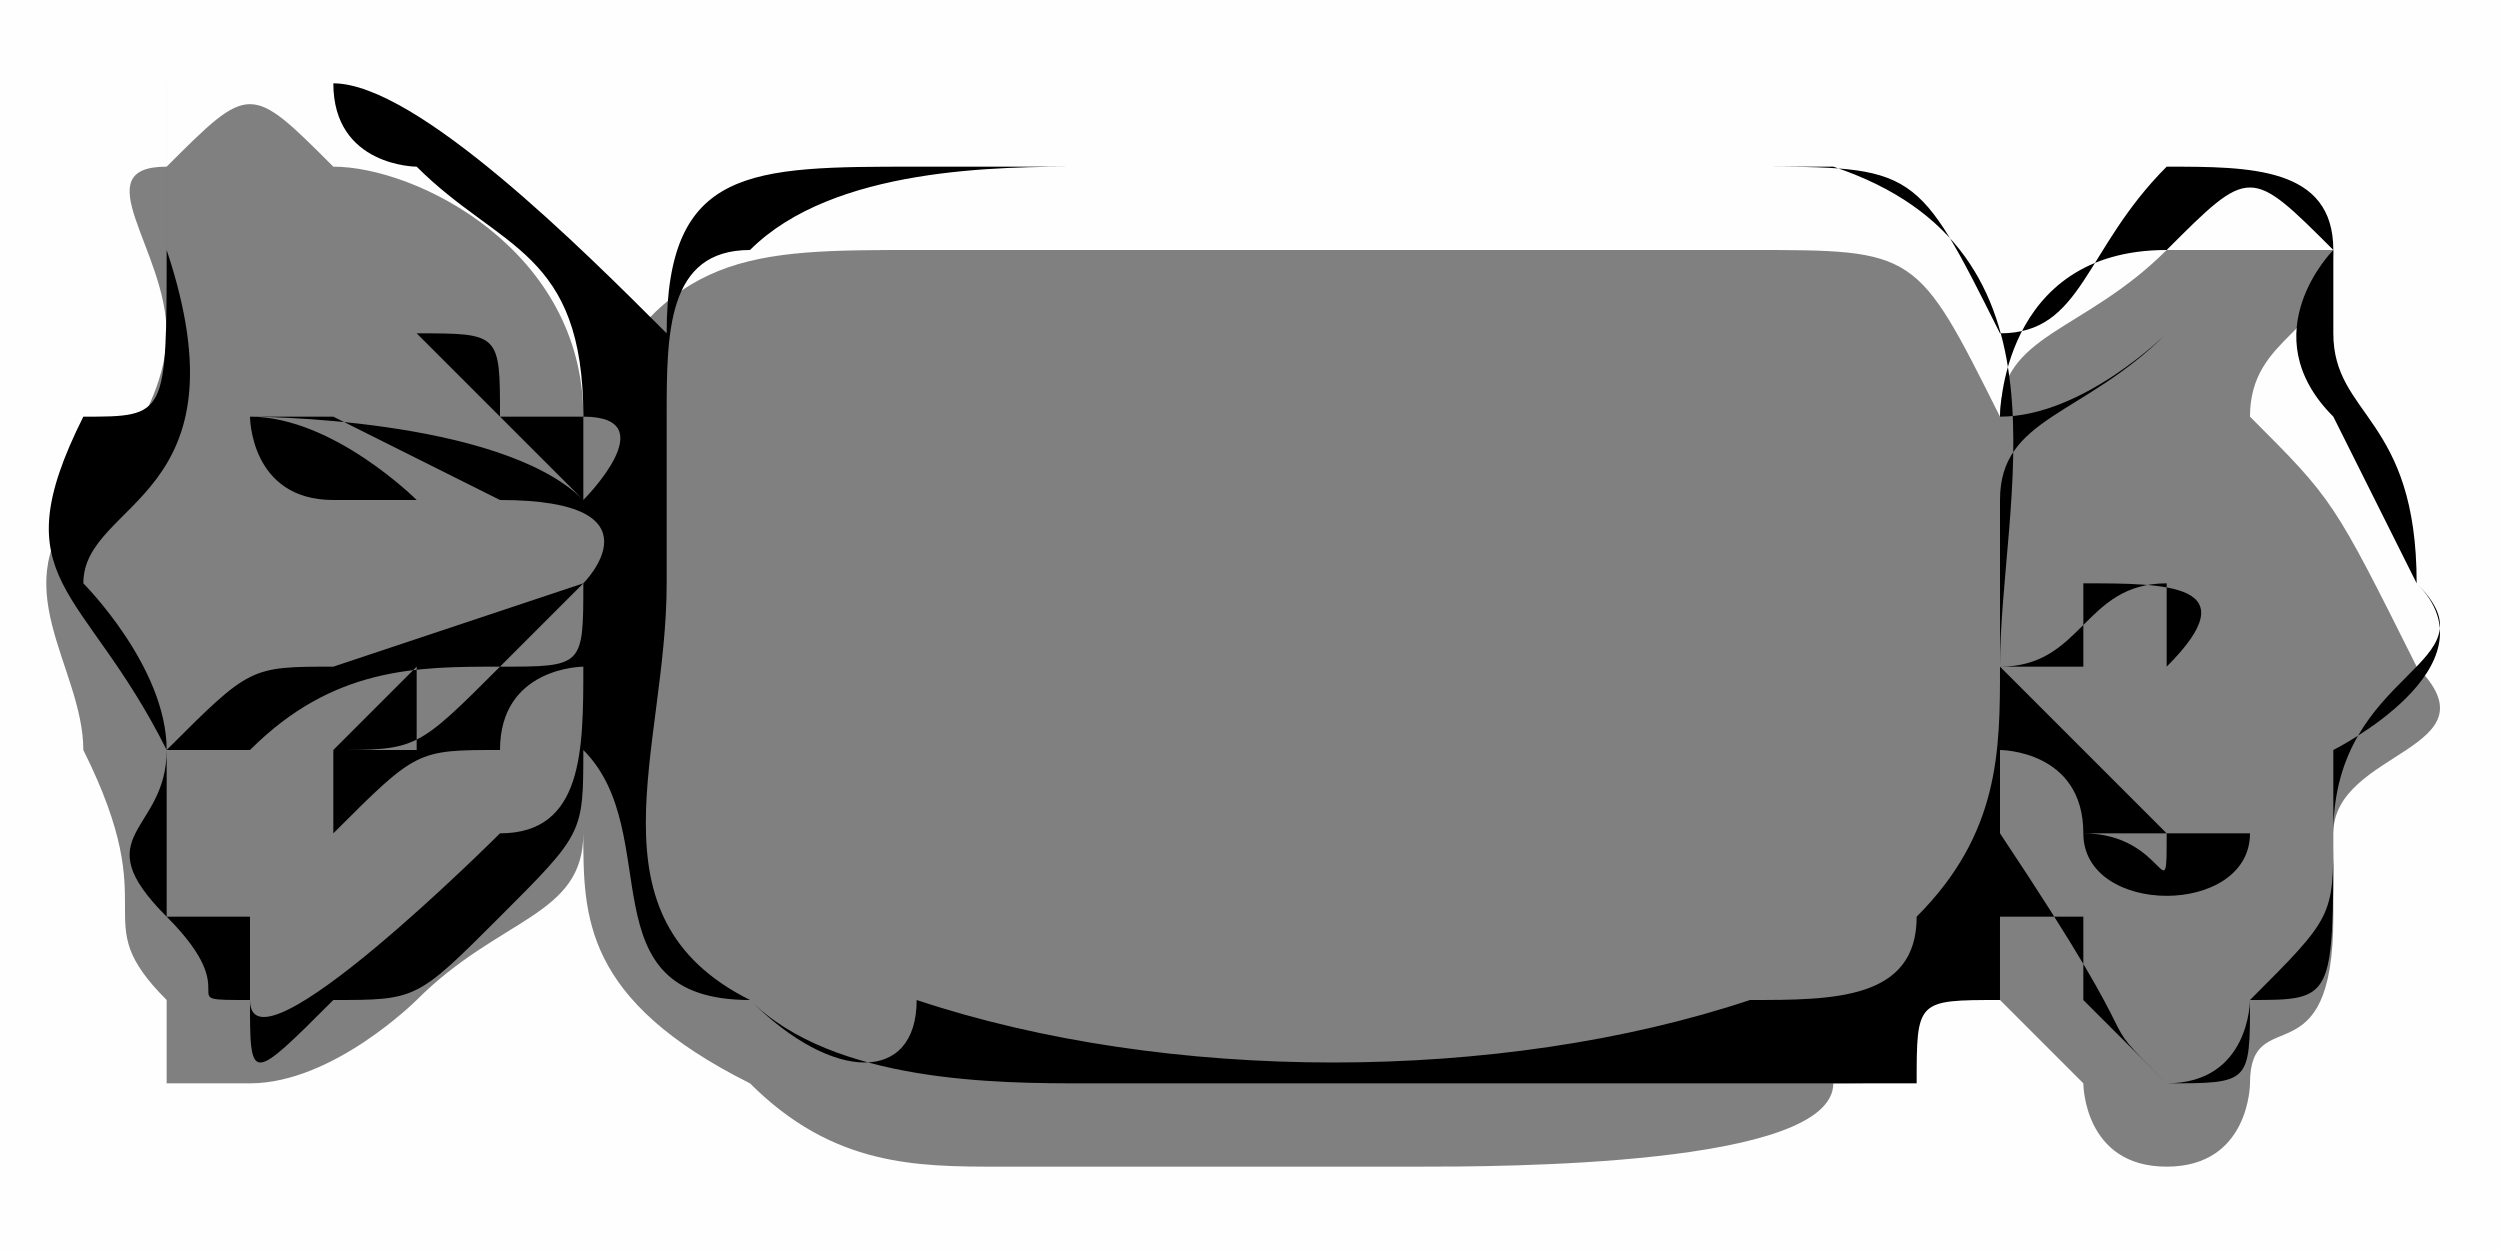 <?xml version="1.0" encoding="UTF-8"?>
<!DOCTYPE svg PUBLIC "-//W3C//DTD SVG 1.1//EN" "http://www.w3.org/Graphics/SVG/1.1/DTD/svg11.dtd">
<!-- Creator: CorelDRAW X7 -->
<svg xmlns="http://www.w3.org/2000/svg" xml:space="preserve" width="200px" height="100px" version="1.1" style="shape-rendering:geometricPrecision; text-rendering:geometricPrecision; image-rendering:optimizeQuality; fill-rule:evenodd; clip-rule:evenodd"
viewBox="0 0 30 15"
 xmlns:xlink="http://www.w3.org/1999/xlink">
 <rect x="0" y="0" width="30" height="15" fill="#808080" stroke="none"/>
 <defs>
  <style type="text/css">
   <![CDATA[
    .fil0 {fill:#FEFEFE}
    .fil1 {fill:black}
   ]]>
  </style>
 </defs>
 <g id="Layer_x0020_1">
  <path class="fil0" d="M0 0l30 0 0 15 -30 0 0 -15zm24 12c0,0 0,0 0,0 0,0 1,1 1,1 0,0 0,1 1,1 1,0 1,-1 1,-1 0,-1 1,0 1,-2 0,0 0,-1 0,-1 0,-1 2,-1 1,-2 -1,-2 -1,-2 -2,-3 0,-1 1,-1 1,-2 -1,0 -2,0 -2,0 -1,1 -2,1 -2,2 -1,-2 -1,-2 -3,-2 -1,0 -1,0 -2,0l-8 0c-2,0 -3,0 -4,2 0,-2 -2,-3 -3,-3 -1,-1 -1,-1 -2,0 -1,0 0,1 0,2 0,1 -1,2 -1,2 -1,1 0,2 0,3 1,2 0,2 1,3 0,0 0,0 0,0 0,1 0,0 0,1 0,0 1,0 1,0 1,0 2,-1 2,-1 1,-1 2,-1 2,-2 0,1 0,2 2,3 1,1 2,1 3,1 1,0 2,0 2,0l3 0c1,0 5,0 5,-1 1,0 1,0 1,-1 1,0 1,-1 1,-1 0,0 0,0 0,1z"/>
  <path class="fil1" d="M4 5c0,0 0,0 0,0 0,0 0,0 0,0 0,0 2,1 2,1 2,0 1,1 1,1 0,0 -3,1 -3,1 -1,0 -1,0 -2,1 1,0 2,0 3,0l0 -1c-1,1 -1,1 -1,1 -1,0 -1,0 -1,0 1,-1 2,-1 3,-1 1,-1 1,-1 1,-1 0,1 0,1 -1,1 -1,1 -1,1 -2,1l0 1c1,-1 1,-1 2,-1 0,-1 1,-1 1,-1l0 0c0,1 0,2 -1,2 0,0 -3,3 -3,2 0,0 0,0 0,-1 0,0 -1,0 -1,0 0,-1 0,-1 0,-2 0,-1 -1,-2 -1,-2 0,-1 2,-1 1,-4 0,-1 0,-2 0,-2 1,0 1,0 2,0 0,1 1,1 1,1 1,1 2,1 2,3 1,0 0,1 0,1 0,0 0,0 0,0 0,0 0,-1 0,-1 0,0 -1,0 -1,0 0,-1 0,-1 -1,-1l2 2c-1,-1 -4,-1 -4,-1 0,0 0,1 1,1 0,0 1,0 1,0 0,0 -1,-1 -2,-1l1 0zm5 -2c1,-1 3,-1 4,-1 3,0 5,0 7,0 1,0 2,0 2,0 3,1 2,4 2,6 0,1 0,2 -1,3 0,1 -1,1 -2,1 -3,1 -7,1 -10,0 0,1 -1,1 -2,0 -2,-1 -1,-3 -1,-5l0 -2c0,-1 0,-2 1,-2zm15 8c0,0 1,0 1,0 0,1 0,1 0,1 1,1 1,1 1,1 1,0 1,-1 1,-1 1,0 1,0 1,-2 0,0 0,0 0,-1 0,0 2,-1 1,-2 0,-2 -1,-2 -1,-3 0,-1 0,-1 0,-1 0,-1 -1,-1 -2,-1 -1,1 -1,2 -2,2 -1,-2 -1,-2 -3,-2 -1,0 -1,0 -2,0l-8 0c-2,0 -3,0 -3,2 -1,-1 -3,-3 -4,-3 -1,0 -1,0 -2,0 0,0 0,1 0,2 0,2 0,2 -1,2 -1,2 0,2 1,4 0,1 -1,1 0,2 0,0 0,0 0,0 1,1 0,1 1,1 0,1 0,1 1,0 1,0 1,0 2,-1 1,-1 1,-1 1,-2 1,1 0,3 2,3 1,1 3,1 4,1 0,0 1,0 2,0l3 0c1,0 4,0 5,0 0,-1 0,-1 1,-1 0,-1 0,-1 0,-2 0,1 0,1 0,1zm2 -7c0,0 0,0 0,0 0,0 0,1 0,1 0,0 0,-1 0,-1 0,0 -1,1 -2,1l0 0c0,0 0,-2 2,-2 1,-1 1,-1 2,0 0,0 -1,1 0,2 0,0 0,0 1,2 1,1 -1,1 -1,3 0,1 0,1 -1,2 0,0 0,0 0,0 0,1 0,1 -1,1 -1,-1 0,0 -2,-3 0,0 0,-1 0,-1l0 0c0,0 1,0 1,1l1 0c0,1 0,0 -1,0 0,0 0,0 0,0 0,1 2,1 2,0 -1,0 0,0 -1,0 -1,-1 -2,-2 -2,-2 1,0 1,-1 2,-1 0,0 0,0 0,0l0 1c0,0 0,0 0,0 1,-1 0,-1 -1,-1l0 1c-1,0 -1,0 -1,0 0,0 0,-1 0,-1 0,-1 0,-1 0,-1 0,-1 1,-1 2,-2z"/>
 </g>
</svg>
